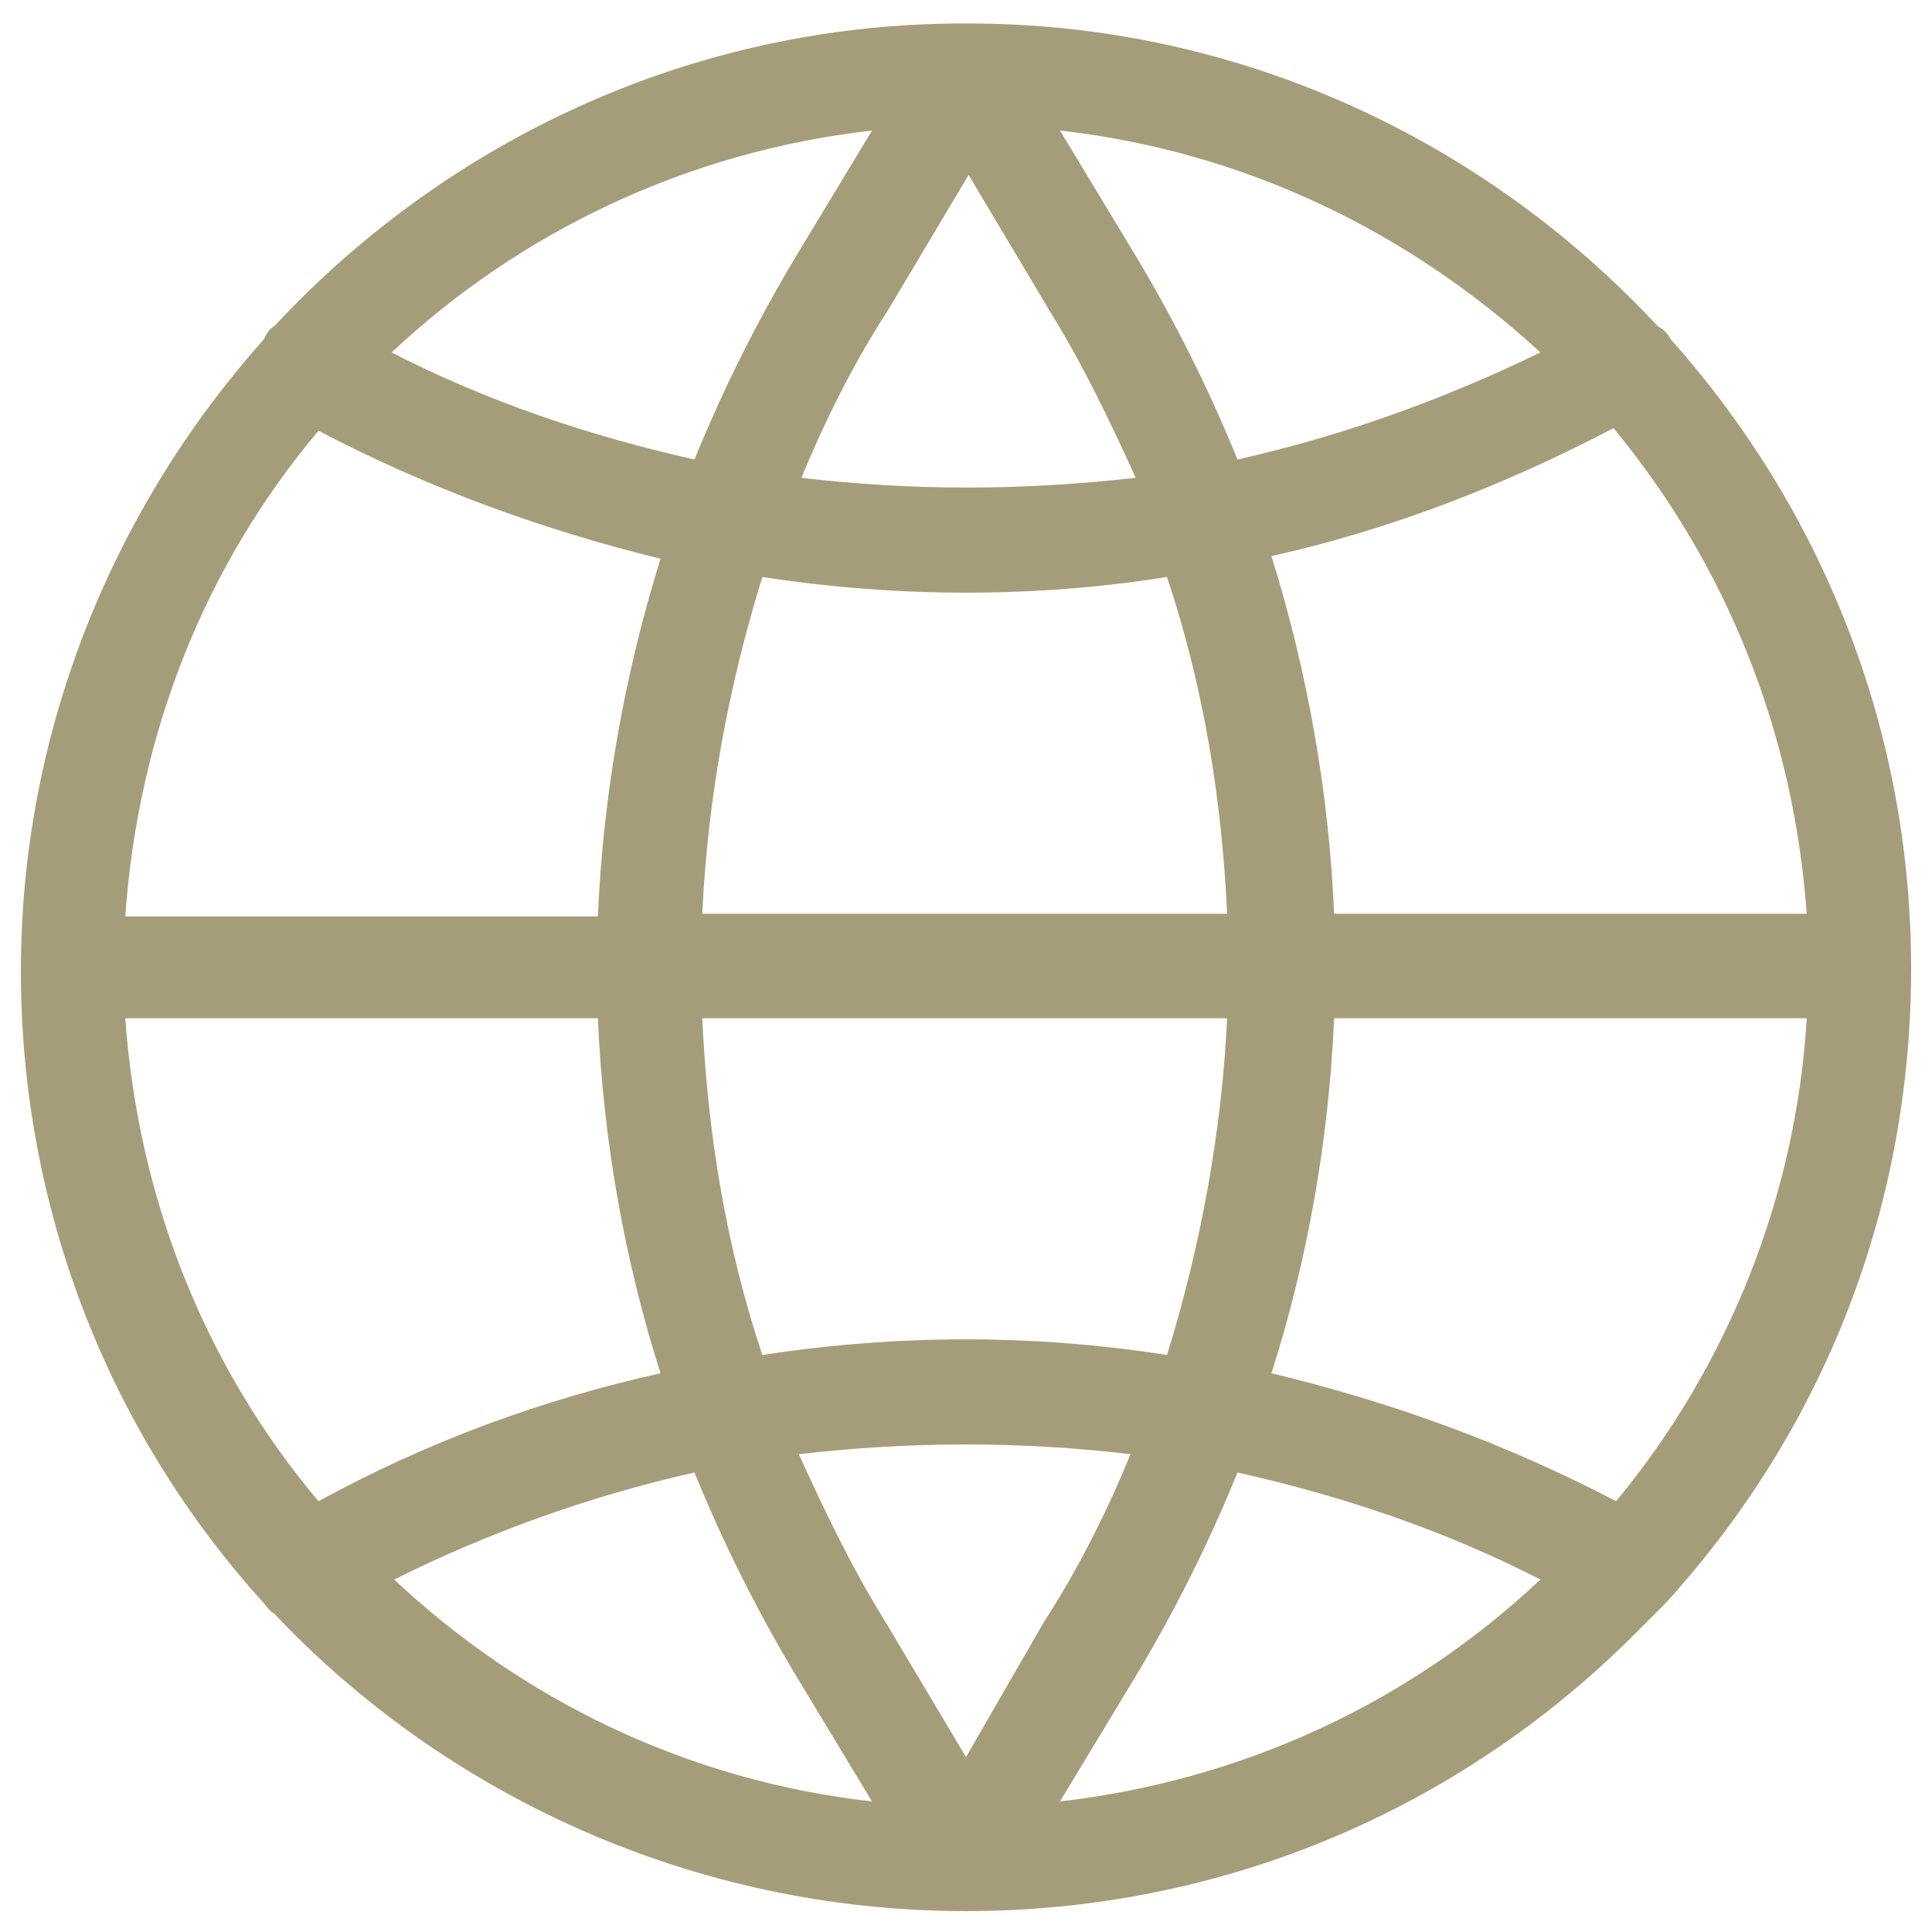 <?xml version="1.0" encoding="UTF-8" standalone="no"?>
<svg width="26px" height="26px" viewBox="0 0 26 26" version="1.1" xmlns="http://www.w3.org/2000/svg" xmlns:xlink="http://www.w3.org/1999/xlink">
    <!-- Generator: Sketch 41.2 (35397) - http://www.bohemiancoding.com/sketch -->
    <title>noun_627057_cc</title>
    <desc>Created with Sketch.</desc>
    <defs></defs>
    <g id="Vistas" stroke="none" stroke-width="1" fill="none" fill-rule="evenodd">
        <g id="02-TIENDA-DETALLE" transform="translate(-926, -821)" fill="#A59D7A">
            <g id="noun_627057_cc" transform="translate(926, 821)">
                <g id="Group">
                    <path d="M22.416,21.573 C24.559,19.219 25.719,16.232 25.719,13.035 L25.719,13.035 L25.719,13.035 L25.719,13.035 L25.719,13.035 C25.719,9.768 24.489,6.816 22.486,4.568 C22.451,4.497 22.381,4.427 22.311,4.392 C19.992,1.897 16.689,0.316 13.035,0.316 L13.035,0.316 L13,0.316 L12.965,0.316 L12.965,0.316 C9.311,0.316 6.008,1.897 3.689,4.392 C3.619,4.427 3.584,4.497 3.549,4.568 C1.546,6.816 0.281,9.803 0.281,13.07 C0.281,16.338 1.511,19.324 3.549,21.573 C3.584,21.608 3.619,21.678 3.689,21.714 C5.973,24.138 9.311,25.719 13,25.719 L13,25.719 L13,25.719 L13,25.719 L13,25.719 L13,25.719 C16.408,25.719 19.605,24.384 21.995,21.995 C22.135,21.854 22.276,21.714 22.416,21.573 L22.416,21.573 Z M1.686,13.703 L8.046,13.703 C8.116,15.319 8.397,16.935 8.889,18.481 C7.308,18.832 5.762,19.395 4.286,20.203 C2.776,18.411 1.862,16.162 1.686,13.703 Z M4.286,5.797 C5.762,6.57 7.308,7.132 8.889,7.519 C8.397,9.1 8.116,10.716 8.046,12.332 L1.686,12.332 C1.862,9.838 2.776,7.589 4.286,5.797 Z M24.314,12.297 L17.954,12.297 C17.884,10.681 17.603,9.065 17.111,7.484 C18.692,7.132 20.238,6.535 21.714,5.762 C23.224,7.589 24.138,9.838 24.314,12.297 Z M10.259,18.235 C9.768,16.759 9.522,15.249 9.451,13.703 L16.514,13.703 C16.443,15.214 16.162,16.759 15.705,18.235 C13.914,17.954 12.086,17.954 10.259,18.235 Z M15.214,19.57 C14.897,20.343 14.511,21.116 14.054,21.819 L13,23.646 L11.911,21.819 C11.454,21.081 11.103,20.343 10.751,19.57 C12.262,19.395 13.738,19.395 15.214,19.57 Z M9.451,12.297 C9.522,10.751 9.803,9.241 10.259,7.765 C11.173,7.905 12.086,7.976 13,7.976 C13.914,7.976 14.827,7.905 15.705,7.765 C16.197,9.241 16.443,10.751 16.514,12.297 L9.451,12.297 Z M10.786,6.43 C11.103,5.657 11.489,4.884 11.946,4.181 L13.035,2.354 L14.124,4.181 C14.581,4.919 14.932,5.657 15.284,6.43 C13.738,6.605 12.262,6.605 10.786,6.43 Z M16.654,6.184 C16.268,5.235 15.811,4.322 15.284,3.443 L14.265,1.757 C16.759,2.038 18.973,3.127 20.73,4.743 C19.43,5.376 18.059,5.868 16.654,6.184 Z M10.716,3.443 C10.189,4.322 9.732,5.235 9.346,6.184 C7.941,5.868 6.57,5.411 5.27,4.743 C6.992,3.127 9.241,2.038 11.735,1.757 L10.716,3.443 Z M9.346,19.816 C9.732,20.765 10.189,21.678 10.716,22.557 L11.735,24.243 C9.241,23.962 7.027,22.873 5.305,21.257 C6.57,20.624 7.941,20.132 9.346,19.816 Z M15.284,22.557 C15.811,21.678 16.268,20.765 16.654,19.816 C18.059,20.132 19.43,20.589 20.73,21.257 C18.938,22.943 16.689,23.962 14.265,24.243 L15.284,22.557 Z M17.111,18.481 C17.603,16.935 17.884,15.319 17.954,13.703 L24.314,13.703 C24.173,16.092 23.259,18.376 21.749,20.203 C20.273,19.43 18.727,18.868 17.111,18.481 Z" id="Shape"></path>
                </g>
            </g>
        </g>
    </g>
</svg>